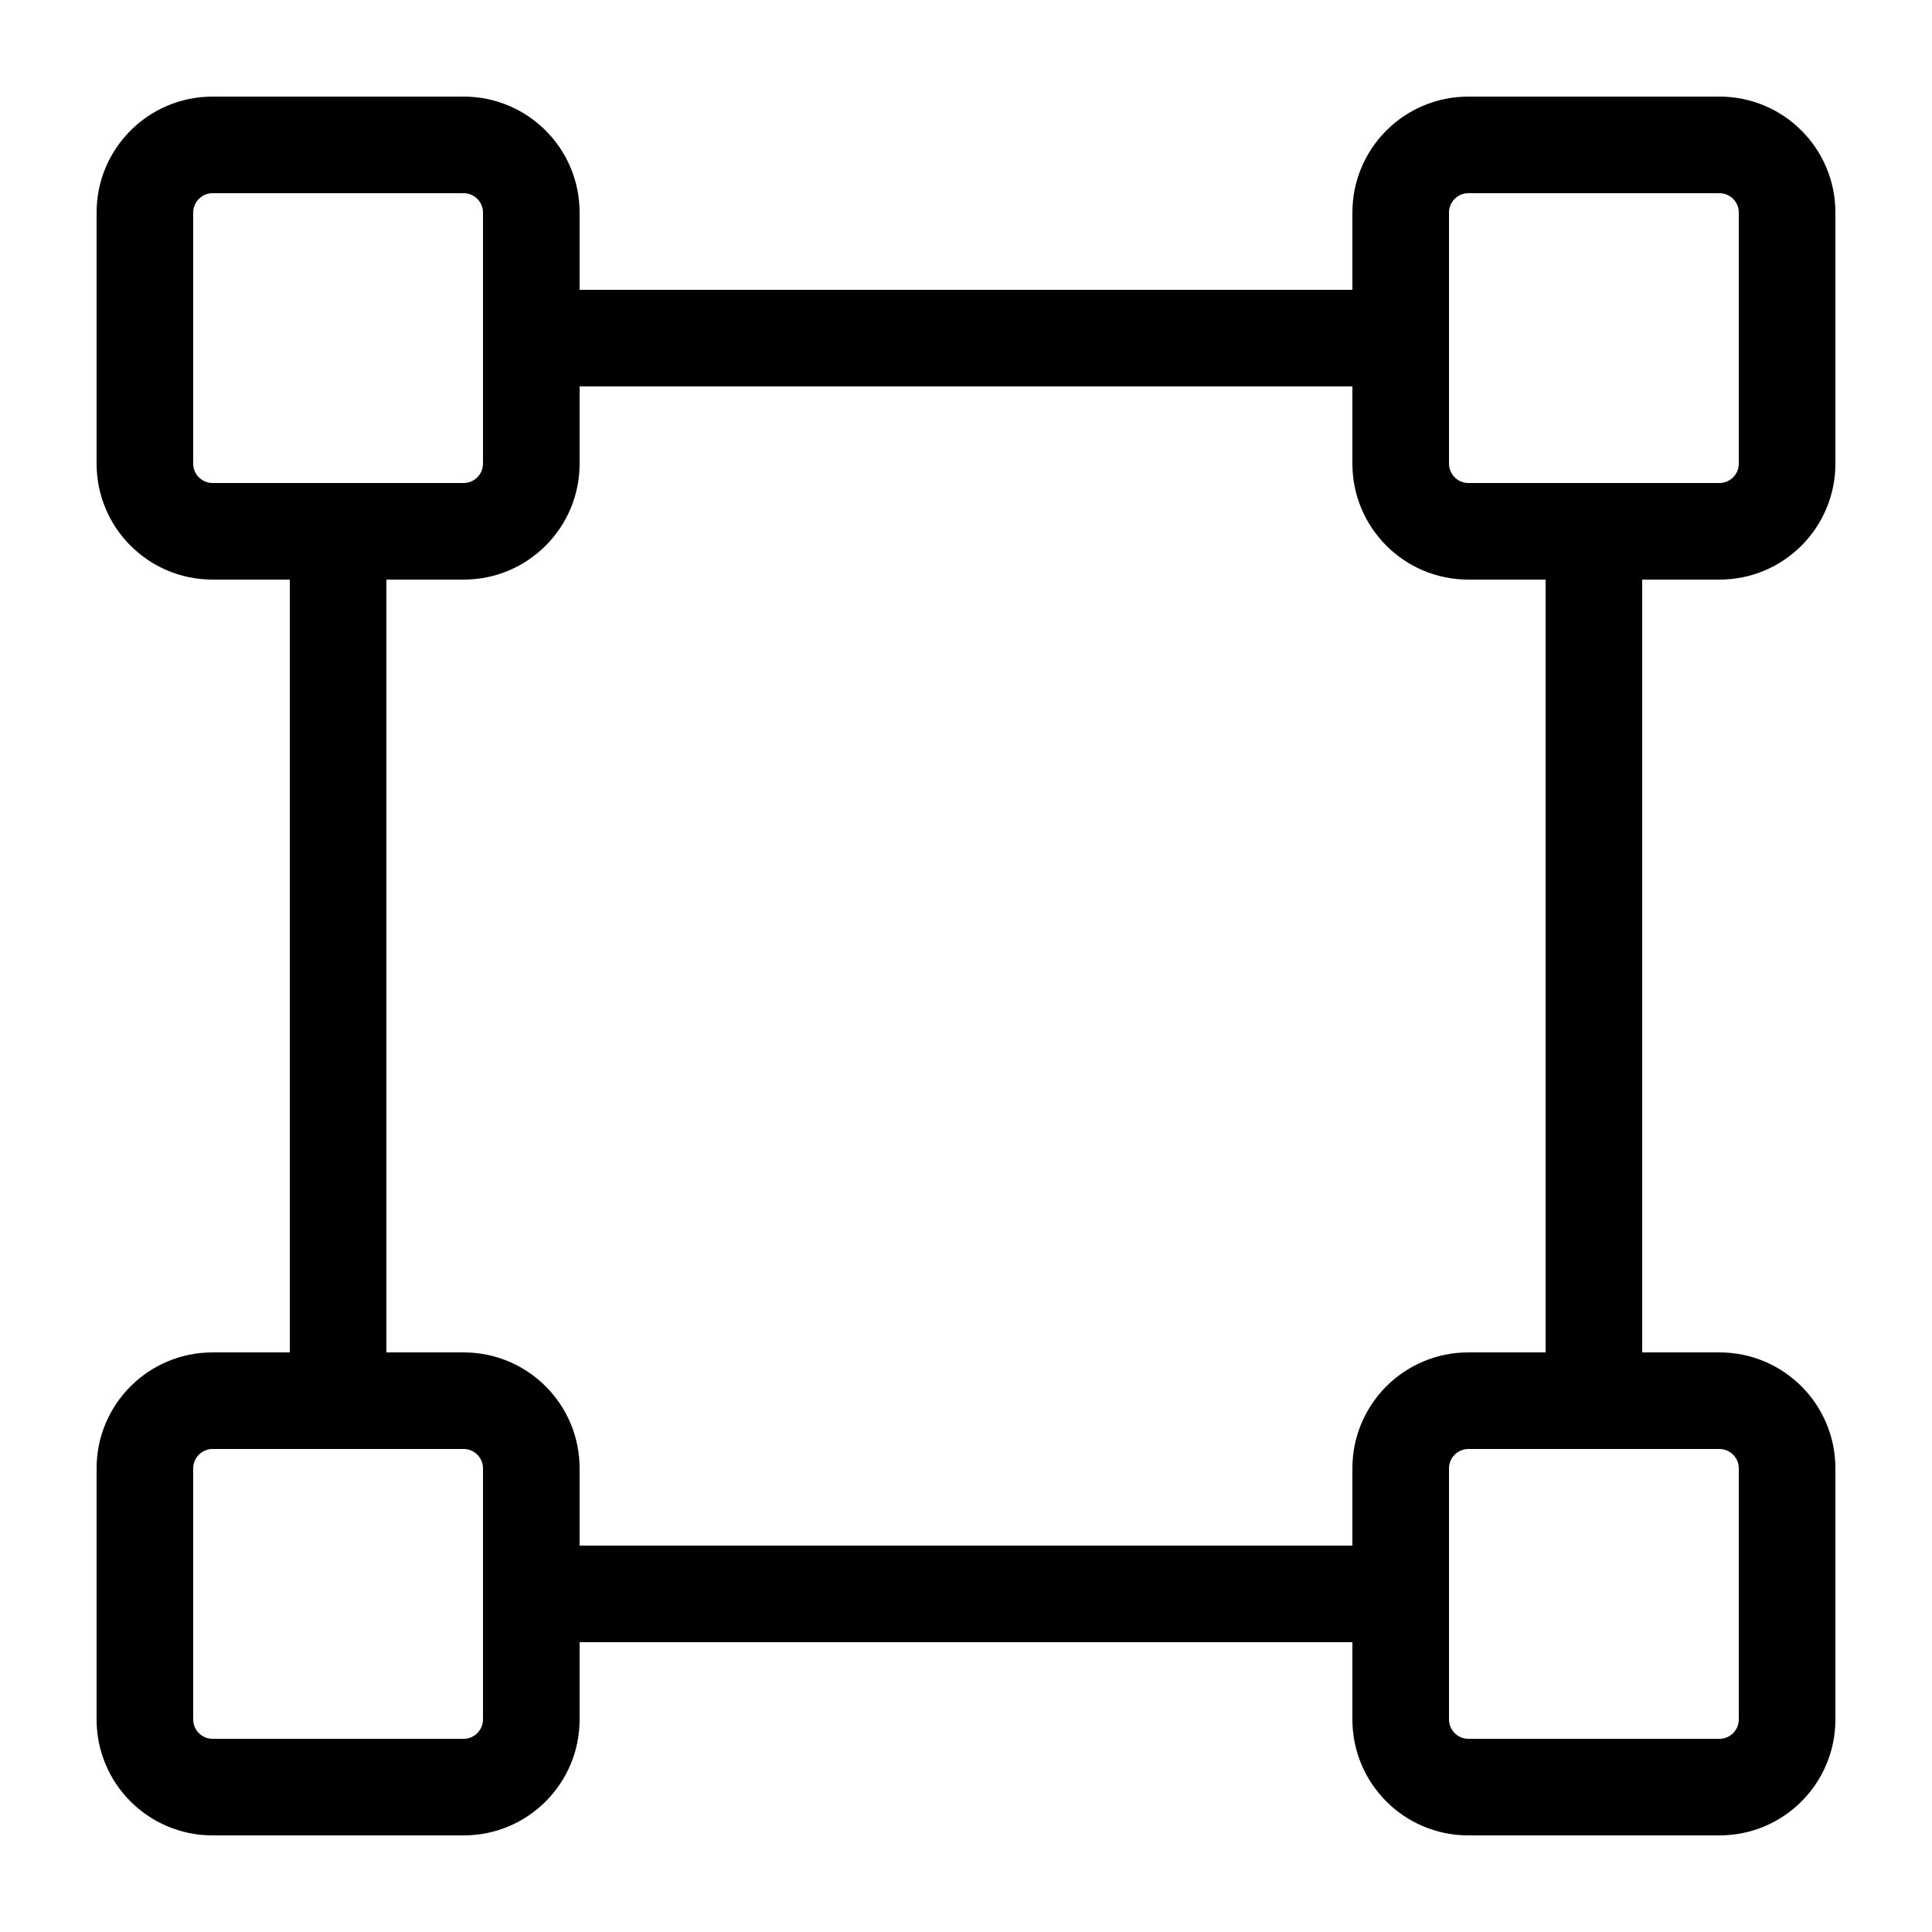 <svg width="20" height="20" viewBox="0 0 20 20" xmlns="http://www.w3.org/2000/svg"><title>content/area-selector_20</title><path d="M15.2 5c-.11 0-.2-.09-.2-.2l0-2.6c0-.11.09-.2.2-.2l2.6 0c.11 0 .2.09.2.2l0 2.6c0 .11-.09.2-.2.2l-2.6 0zm2.6 10c.11 0 .2.09.2.2l0 2.6c0 .11-.09.2-.2.2l-2.6 0c-.11 0-.2-.09-.2-.2l0-2.6c0-.11.09-.2.2-.2l2.6 0zm-11.8 1l0-.8c0-.663-.537-1.2-1.2-1.2l-.8 0 0-8 .8 0c.663 0 1.2-.537 1.2-1.2l0-.8 8 0 0 .8c0 .663.537 1.2 1.2 1.2l.8 0 0 8-.8 0c-.663 0-1.2.537-1.2 1.2l0 .8-8 0zm-1 1.8c0 .11-.09.2-.2.2l-2.6 0c-.11 0-.2-.09-.2-.2l0-2.6c0-.11.09-.2.2-.2l2.6 0c.11 0 .2.09.2.2l0 2.6zM2.2 5c-.11 0-.2-.09-.2-.2l0-2.6c0-.11.09-.2.2-.2l2.6 0c.11 0 .2.09.2.2l0 2.6c0 .11-.09.2-.2.2l-2.6 0zm15.6 1c.663 0 1.2-.537 1.2-1.2l0-2.6c0-.663-.537-1.2-1.2-1.2l-2.6 0c-.663 0-1.2.537-1.2 1.2l0 .8-8 0 0-.8c0-.663-.537-1.2-1.2-1.2l-2.6 0c-.663 0-1.2.537-1.2 1.2l0 2.6c0 .663.537 1.2 1.2 1.2l.8 0 0 8-.8 0c-.663 0-1.2.537-1.2 1.2l0 2.6c0 .663.537 1.2 1.2 1.2l2.6 0c.663 0 1.2-.537 1.2-1.2l0-.8 8 0 0 .8c0 .663.537 1.2 1.2 1.2l2.6 0c.663 0 1.2-.537 1.2-1.2l0-2.6c0-.663-.537-1.2-1.2-1.2l-.8 0 0-8 .8 0z" fill="#000" fill-rule="evenodd"/></svg>